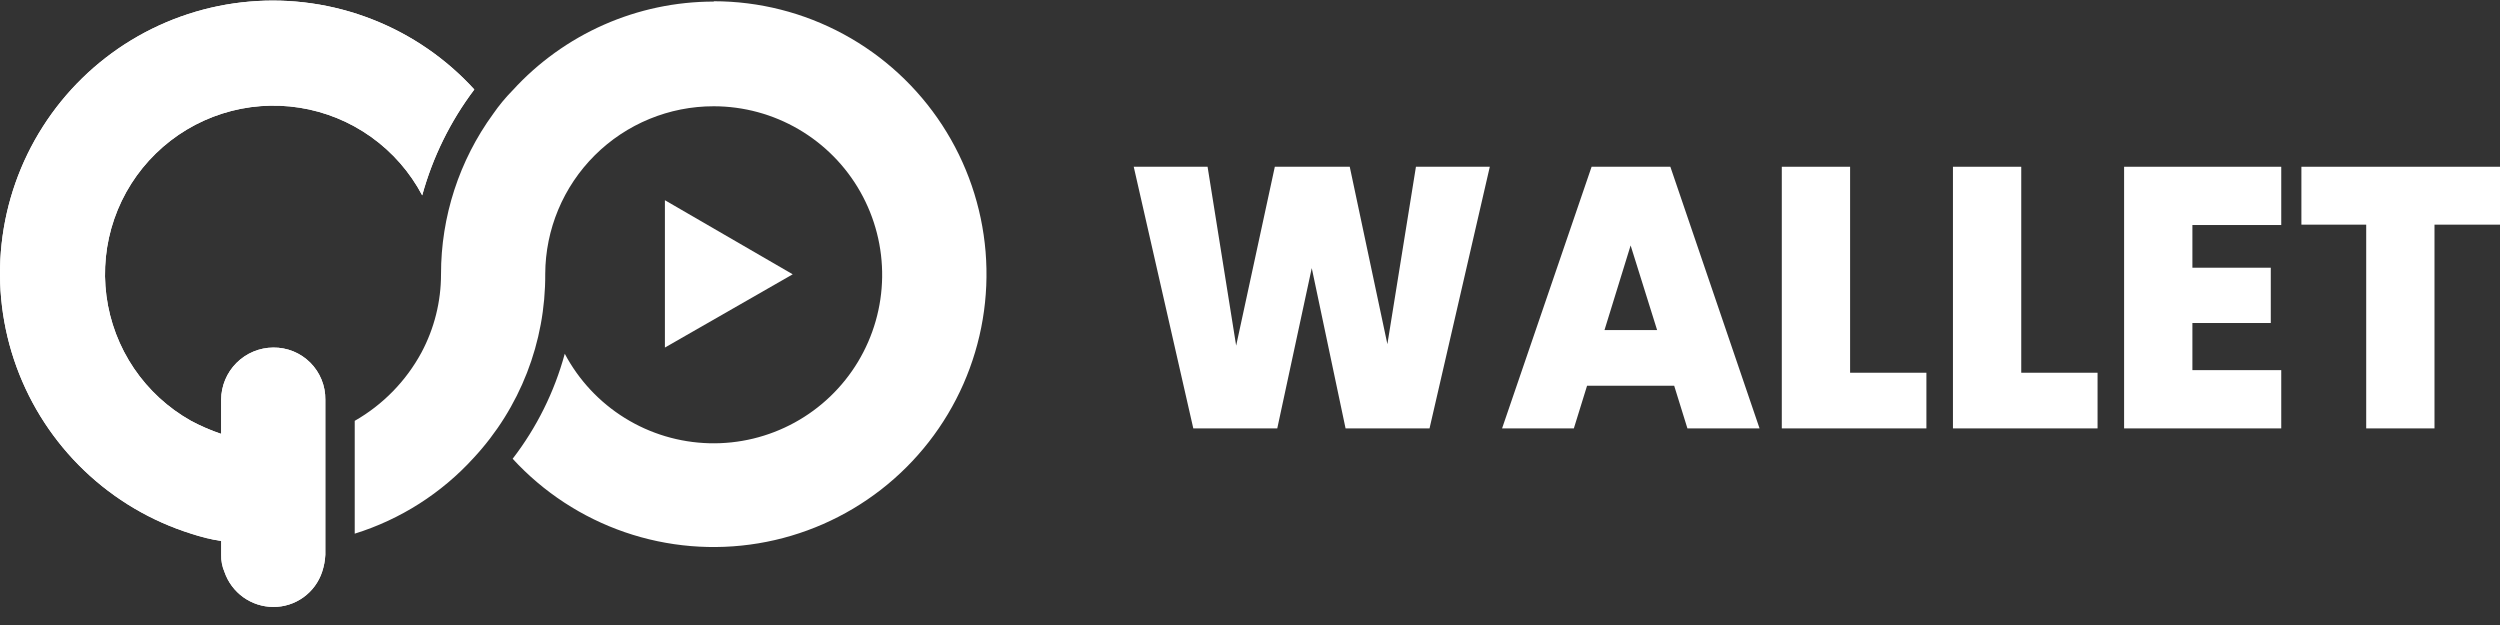 <svg width="128" height="32" viewBox="0 0 128 32" fill="none" xmlns="http://www.w3.org/2000/svg">
<rect x="0" y="0" width="128" height="32" fill="#333333" stroke="none"/>
<path d="M36.544 0.081C34.606 0.081 32.69 0.485 30.918 1.267C29.145 2.05 27.555 3.193 26.248 4.624C25.881 4.997 25.546 5.402 25.248 5.833C23.511 8.218 22.576 11.093 22.58 14.044C22.581 15.44 22.237 16.814 21.58 18.046C20.79 19.509 19.606 20.722 18.162 21.547V27.324C20.499 26.596 22.6 25.258 24.248 23.448C26.625 20.889 27.936 17.52 27.916 14.027C27.924 11.745 28.836 9.56 30.454 7.95C32.072 6.34 34.262 5.438 36.544 5.441C38.072 5.442 39.571 5.848 40.89 6.619C42.209 7.389 43.3 8.496 44.051 9.826C44.802 11.156 45.187 12.662 45.166 14.189C45.145 15.716 44.718 17.21 43.931 18.519C43.143 19.828 42.022 20.904 40.682 21.637C39.342 22.371 37.832 22.736 36.305 22.694C34.778 22.653 33.289 22.207 31.991 21.402C30.693 20.597 29.632 19.462 28.916 18.112C28.386 20.062 27.48 21.888 26.248 23.489C27.82 25.2 29.793 26.491 31.988 27.247C34.184 28.003 36.534 28.2 38.825 27.819C41.116 27.439 43.276 26.493 45.11 25.068C46.944 23.643 48.393 21.784 49.328 19.658C50.262 17.532 50.652 15.206 50.462 12.892C50.271 10.577 49.507 8.346 48.238 6.401C46.969 4.456 45.236 2.858 43.194 1.752C41.152 0.645 38.866 0.065 36.544 0.064V0.081Z" fill="white"/>
<path d="M34.043 10.251V17.795L40.587 14.044L34.043 10.251Z" fill="white"/>
<path d="M13.989 17.795C13.283 17.8 12.607 18.082 12.108 18.582C11.609 19.081 11.326 19.757 11.322 20.463V22.214C10.79 22.035 10.274 21.811 9.78 21.547C8.611 20.891 7.611 19.972 6.859 18.862C6.108 17.752 5.625 16.483 5.45 15.154C5.275 13.825 5.413 12.473 5.851 11.207C6.29 9.941 7.018 8.794 7.978 7.858C8.937 6.922 10.102 6.223 11.379 5.816C12.656 5.409 14.01 5.305 15.334 5.513C16.658 5.721 17.916 6.235 19.006 7.014C20.097 7.793 20.991 8.816 21.617 10.001C22.156 8.042 23.061 6.203 24.285 4.582C22.84 2.998 21.049 1.768 19.051 0.988C17.054 0.207 14.904 -0.103 12.767 0.082C10.631 0.266 8.566 0.94 6.731 2.05C4.897 3.161 3.343 4.68 2.191 6.488C1.038 8.296 0.316 10.345 0.083 12.477C-0.15 14.609 0.11 16.765 0.844 18.78C1.579 20.795 2.767 22.614 4.317 24.095C5.867 25.577 7.738 26.682 9.784 27.324C10.286 27.493 10.802 27.619 11.326 27.699V28.408C11.317 28.708 11.374 29.007 11.493 29.283C11.672 29.804 12.008 30.256 12.455 30.577C12.903 30.898 13.439 31.073 13.989 31.075C14.542 31.079 15.082 30.907 15.531 30.585C15.98 30.264 16.316 29.808 16.491 29.283C16.586 29 16.642 28.706 16.657 28.408V20.463C16.662 20.111 16.596 19.763 16.463 19.437C16.331 19.111 16.134 18.815 15.886 18.567C15.637 18.318 15.341 18.122 15.016 17.989C14.69 17.857 14.341 17.791 13.989 17.795Z" fill="white"/>
<path d="M13.989 17.795C13.283 17.8 12.607 18.082 12.108 18.582C11.609 19.081 11.326 19.757 11.322 20.463V22.214C10.79 22.035 10.274 21.811 9.78 21.547C8.611 20.891 7.611 19.972 6.859 18.862C6.108 17.752 5.625 16.483 5.45 15.154C5.275 13.825 5.413 12.473 5.851 11.207C6.29 9.941 7.018 8.794 7.978 7.858C8.937 6.922 10.102 6.223 11.379 5.816C12.656 5.409 14.01 5.305 15.334 5.513C16.658 5.721 17.916 6.235 19.006 7.014C20.097 7.793 20.991 8.816 21.617 10.001C22.156 8.042 23.061 6.203 24.285 4.582C22.84 2.998 21.049 1.768 19.051 0.988C17.054 0.207 14.904 -0.103 12.767 0.082C10.631 0.266 8.566 0.94 6.731 2.05C4.897 3.161 3.343 4.68 2.191 6.488C1.038 8.296 0.316 10.345 0.083 12.477C-0.15 14.609 0.11 16.765 0.844 18.78C1.579 20.795 2.767 22.614 4.317 24.095C5.867 25.577 7.738 26.682 9.784 27.324C10.286 27.493 10.802 27.619 11.326 27.699V28.408C11.317 28.708 11.374 29.007 11.493 29.283C11.672 29.804 12.008 30.256 12.455 30.577C12.903 30.898 13.439 31.073 13.989 31.075C14.542 31.079 15.082 30.907 15.531 30.585C15.98 30.264 16.316 29.808 16.491 29.283C16.586 29 16.642 28.706 16.657 28.408V20.463C16.662 20.111 16.596 19.763 16.463 19.437C16.331 19.111 16.134 18.815 15.886 18.567C15.637 18.318 15.341 18.122 15.016 17.989C14.69 17.857 14.341 17.791 13.989 17.795Z" fill="white"/>
<path d="M61.097 21.934H65.396L67.162 13.726L68.893 21.934H73.192L76.278 8.538H72.496L71.034 17.621L69.107 8.538H65.271L63.291 17.697L61.828 8.538H58.047L61.097 21.934Z" fill="white"/>
<path d="M86.396 21.934H90.089L85.522 8.538H81.49L76.906 21.934H80.581L81.258 19.749H85.718L86.396 21.934ZM84.844 16.899H82.15L83.488 12.566L84.844 16.899Z" fill="white"/>
<path d="M91.228 8.538V21.934H98.632V19.084H94.725V8.538H91.228Z" fill="white"/>
<path d="M99.991 8.538V21.934H107.395V19.084H103.488V8.538H99.991Z" fill="white"/>
<path d="M116.8 8.538H108.754V21.934H116.8V18.951H112.251V16.538H116.264V13.707H112.251V11.521H116.8V8.538Z" fill="white"/>
<path d="M117.832 11.502H121.15V21.934H124.646V11.502H128V8.538H117.832V11.502Z" fill="white"/>
</svg>
